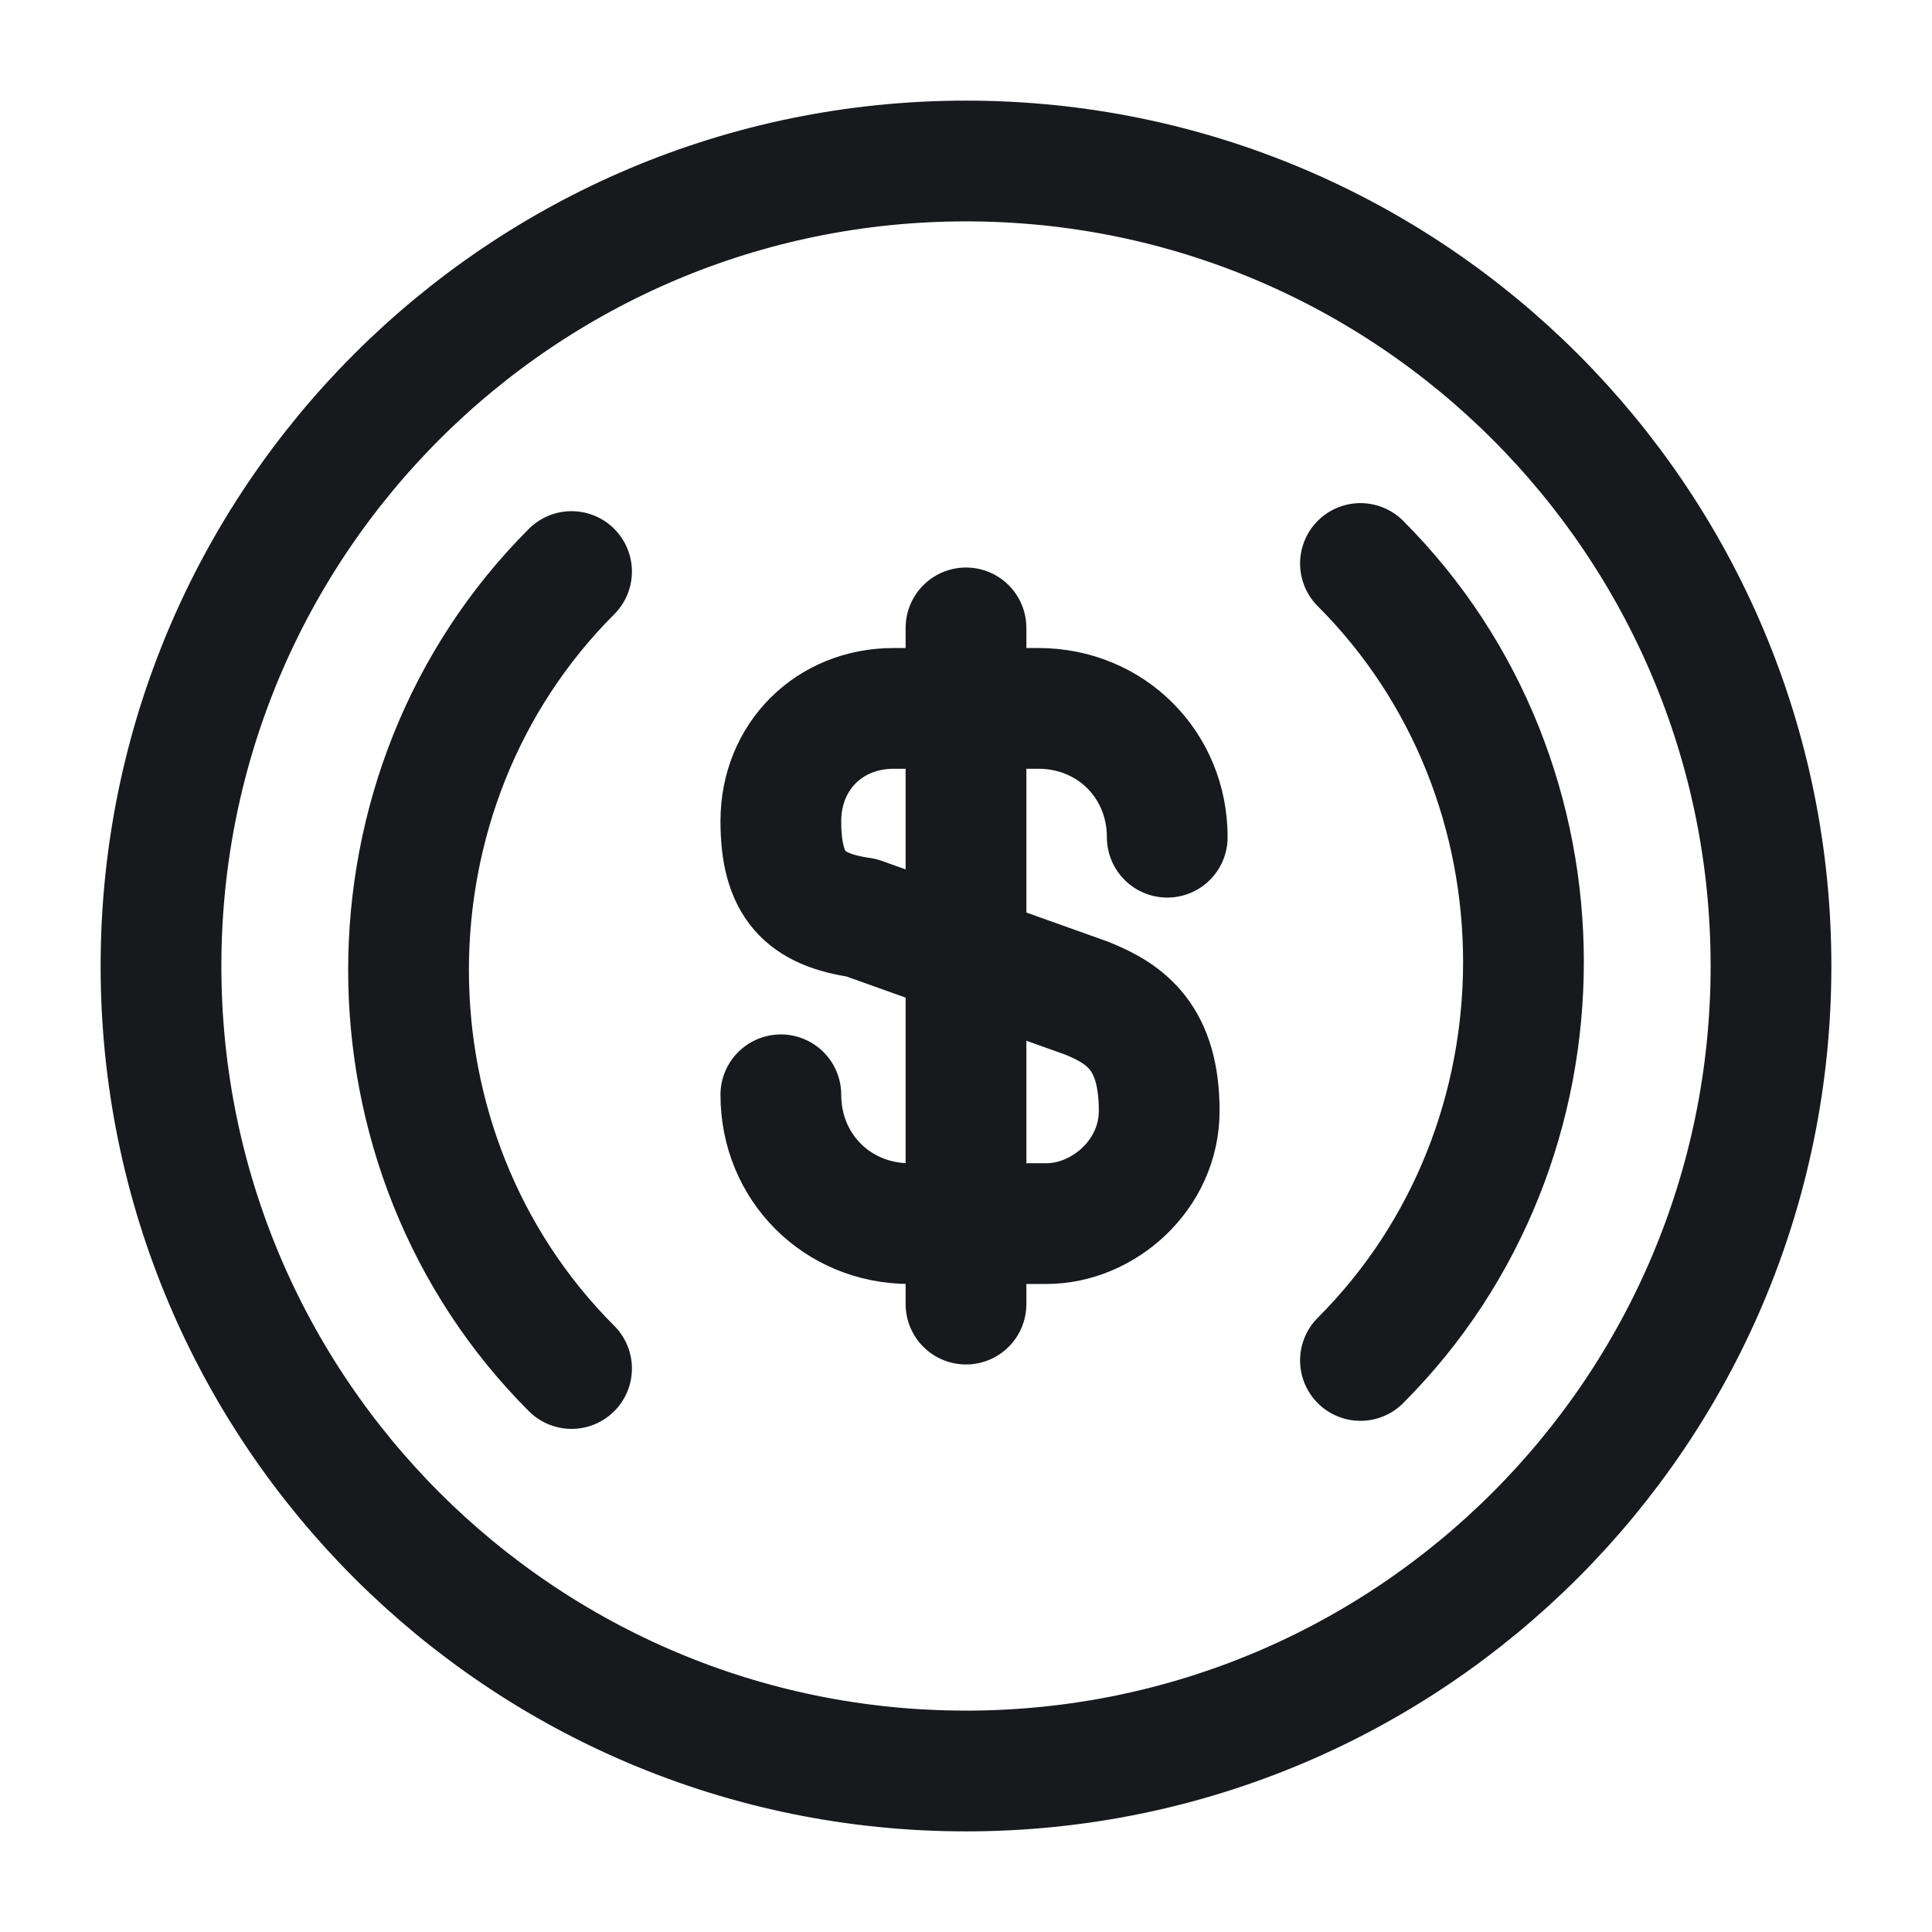 <svg xmlns="http://www.w3.org/2000/svg" fill="none" viewBox="0 0 24 24"><path stroke="#17191C" stroke-linecap="round" stroke-linejoin="round" stroke-miterlimit="10" stroke-width="1.5" d="M16.9 16.9c2.7-2.7 2.7-7.2 0-9.9m-9.8.1c-2.7 2.7-2.7 7.2 0 9.9"/><path stroke="#17191C" stroke-linecap="round" stroke-linejoin="round" stroke-width="1.5" d="M9.7 13.6c0 .9.7 1.6 1.6 1.6H13c.7 0 1.4-.6 1.4-1.4 0-.9-.4-1.2-.9-1.4l-2.8-1c-.7-.1-1-.4-1-1.2s.6-1.4 1.4-1.4h1.8c.9 0 1.6.7 1.6 1.6M12 7.8v8.4"/><path stroke="#17191C" stroke-linecap="round" stroke-linejoin="round" stroke-miterlimit="10" stroke-width="1.5" d="M12 22c5.523 0 10-4.477 10-10S17.523 2 12 2 2 6.477 2 12s4.477 10 10 10"/></svg>